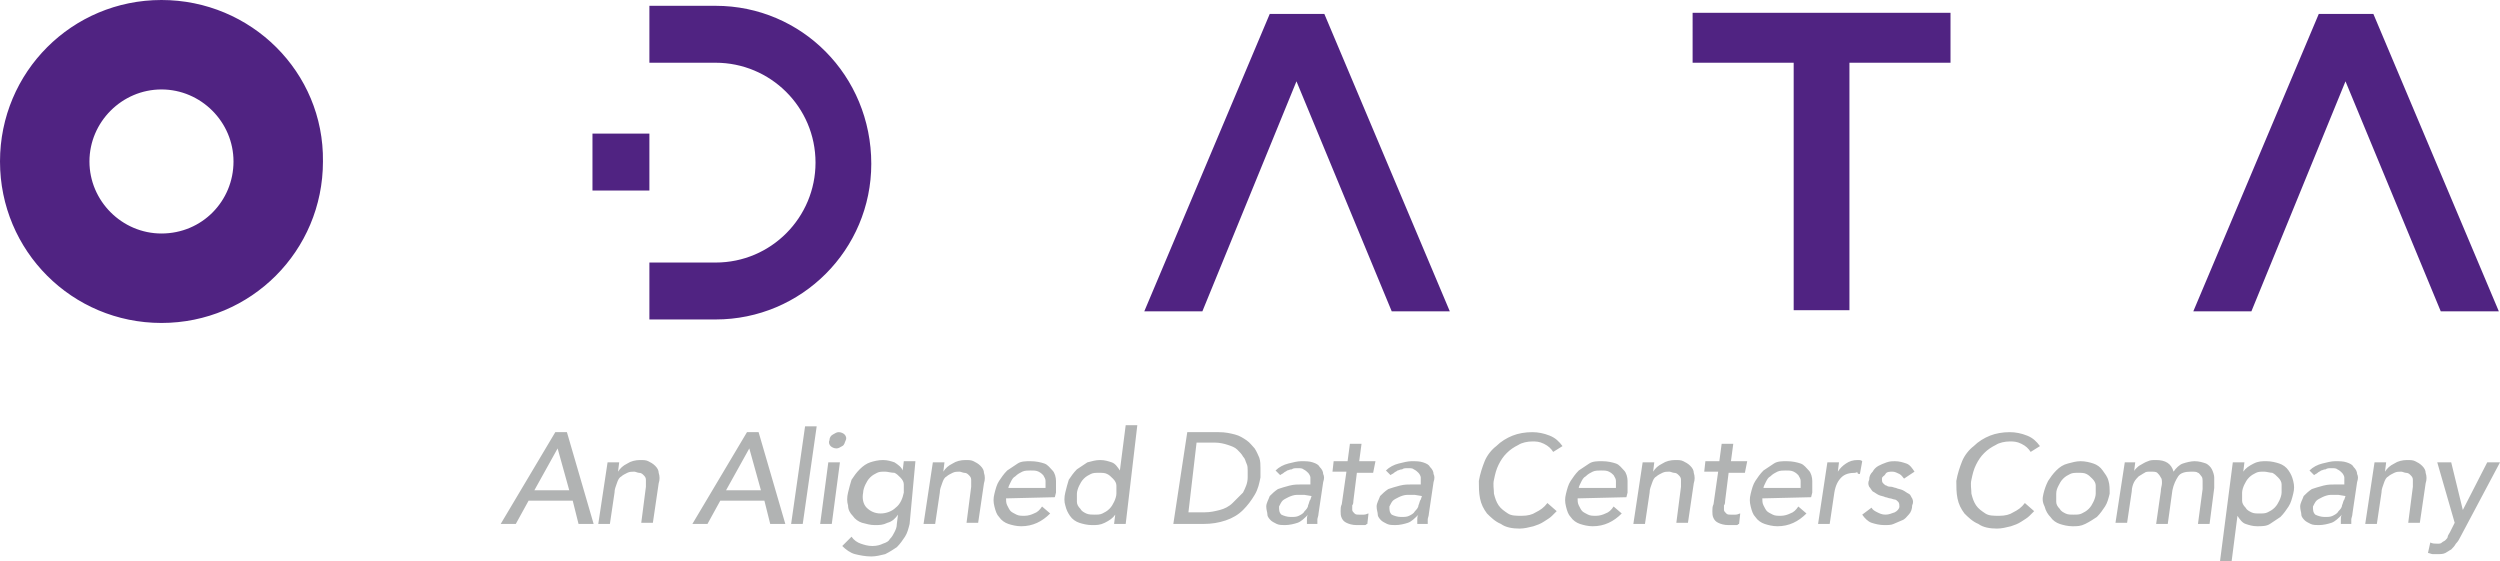 <svg xmlns="http://www.w3.org/2000/svg" xml:space="preserve" id="Camada_1" x="0" y="0"
  style="enable-background:new 0 0 215.2 48.3" version="1.1" viewBox="0 0 215.2 48.3">
  <style>
    .st0 {
      fill: #502382
    }

    .st1 {
      fill: #b1b3b3
    }
  </style>
  <path
    d="M154.4 5.4h-8.7V1.1h22.2v4.3h-8.7v21.3h-4.8V5.4zM13.9 0C6.2 0 0 6.2 0 13.9s6.2 13.9 13.9 13.9 13.9-6.2 13.9-13.9C27.9 6.2 21.6 0 13.9 0zm0 20.1c-3.4 0-6.2-2.8-6.2-6.2s2.8-6.2 6.2-6.2 6.2 2.8 6.2 6.2-2.7 6.2-6.2 6.2zM61.6.5h-5.7v4.9h5.7c4.7 0 8.6 3.8 8.6 8.6 0 4.7-3.8 8.6-8.6 8.6h-5.7v4.9h5.7c7.4 0 13.4-6 13.4-13.4C75 6.5 69 .5 61.6.5zM124.8 26.8 114 1.2h-4.7L98.5 26.8h5L111.6 7l8.2 19.8zM215.1 26.8 204.3 1.2h-4.7l-10.8 25.6h5L201.9 7l8.2 19.8zM51 11.5h4.9v4.9H51z"
    class="st0" />
  <path
    d="M47.8 37.2h1l2.3 7.9h-1.3l-.5-2h-3.8l-1.1 2h-1.3l4.7-7.9zm1.2 5-1-3.6-2 3.6h3zM52.3 39.8h1l-.1.8c.2-.3.4-.5.8-.7.3-.2.7-.3 1.1-.3.3 0 .5 0 .7.1s.4.2.6.4c.2.2.3.4.3.6.1.3.1.6 0 .9l-.5 3.4h-1l.4-3.1v-.6c0-.2-.1-.3-.2-.4s-.2-.2-.4-.2c-.1 0-.3-.1-.4-.1-.2 0-.4 0-.6.1s-.4.2-.5.3c-.2.1-.3.3-.4.6s-.2.5-.2.8l-.4 2.7h-1l.8-5.3zM64.3 37.2h1l2.3 7.9h-1.3l-.5-2H62l-1.1 2h-1.3l4.7-7.9zm1.2 5-1-3.6-2 3.6h3zM69.3 36.7h1l-1.2 8.4h-1l1.2-8.4zM71.3 39.8h1l-.7 5.3h-1l.7-5.3zm.1-1.9c0-.2.1-.4.3-.5.2-.1.3-.2.5-.2s.4.1.5.2.2.3.1.5-.1.4-.3.5c-.2.1-.3.2-.5.2s-.4-.1-.5-.2c-.1-.1-.2-.3-.1-.5zM78.3 45.1c-.1.4-.2.8-.4 1.1-.2.3-.4.6-.7.9-.3.2-.6.4-1 .6-.4.1-.8.2-1.2.2-.5 0-1-.1-1.4-.2s-.8-.4-1.1-.7l.8-.8c.2.3.5.5.8.6s.6.2 1 .2.7-.1.9-.2c.3-.1.5-.2.6-.4.2-.2.3-.4.4-.6s.2-.4.2-.7l.1-.8c-.2.3-.5.6-.9.7-.4.2-.7.2-1.1.2s-.7-.1-1.1-.2c-.3-.1-.6-.3-.8-.6-.2-.2-.4-.5-.4-.9-.1-.3-.1-.7 0-1.1s.2-.8.3-1.1c.2-.3.4-.6.7-.9.3-.3.6-.5.9-.6s.7-.2 1.1-.2.7.1 1 .2c.3.2.6.4.7.7l.1-.8h1l-.5 5.4zm-2.1-4.5c-.3 0-.5 0-.7.1s-.4.2-.6.4c-.2.2-.3.4-.4.6s-.2.5-.2.7c-.1.5 0 1 .3 1.3s.7.5 1.2.5 1-.2 1.3-.5c.4-.3.6-.8.7-1.3v-.7c0-.2-.1-.4-.3-.6s-.3-.3-.5-.4c-.3 0-.6-.1-.8-.1zM80.3 39.8h1l-.1.8c.2-.3.4-.5.8-.7.3-.2.7-.3 1.1-.3.3 0 .5 0 .7.1s.4.2.6.4c.2.2.3.4.3.6.1.3.1.6 0 .9l-.5 3.4h-1l.4-3.1v-.6c0-.2-.1-.3-.2-.4s-.2-.2-.4-.2c-.1 0-.3-.1-.4-.1-.2 0-.4 0-.6.1s-.4.2-.5.3c-.2.1-.3.3-.4.6s-.2.5-.2.8l-.4 2.7h-1l.8-5.3zM86.6 42.9c0 .2 0 .4.1.6s.2.4.3.5.3.2.5.3c.2.1.4.1.7.1.3 0 .6-.1.8-.2.3-.1.5-.3.7-.6l.7.6c-.7.7-1.5 1.1-2.5 1.1-.4 0-.8-.1-1.1-.2-.3-.1-.6-.3-.8-.6-.2-.2-.3-.5-.4-.9s-.1-.7 0-1.1.2-.8.4-1.1c.2-.3.4-.6.7-.9l.9-.6c.3-.2.7-.2 1.1-.2.5 0 .9.1 1.2.2s.5.4.7.6.3.6.3.9v1l-.1.4-4.2.1zM90 42v-.6c0-.2-.1-.3-.2-.5-.1-.1-.2-.2-.4-.3-.2-.1-.4-.1-.7-.1-.2 0-.5 0-.7.1s-.4.2-.6.4c-.2.1-.3.3-.4.5s-.2.4-.2.5H90zM96.9 45.1h-1l.1-.8c-.2.3-.5.5-.9.7s-.7.2-1.1.2c-.4 0-.8-.1-1.1-.2s-.6-.3-.8-.6c-.2-.3-.3-.5-.4-.9-.1-.3-.1-.7 0-1.1s.2-.8.3-1.1c.2-.3.4-.6.7-.9l.9-.6c.4-.1.7-.2 1.1-.2.4 0 .7.1 1 .2s.5.4.7.7l.5-3.9h1l-1 8.5zm-2.7-.8c.3 0 .5 0 .7-.1s.4-.2.6-.4.3-.4.4-.6c.1-.2.2-.5.2-.7v-.7c0-.2-.1-.4-.3-.6s-.3-.3-.5-.4-.4-.1-.7-.1-.5 0-.7.1-.4.2-.6.4c-.2.2-.3.4-.4.6s-.2.5-.2.7v.7c0 .2.1.4.3.6.1.2.3.3.5.4s.5.1.7.1zM102.2 37.2h2.7c.6 0 1 .1 1.4.2s.7.3 1 .5.5.5.7.7c.2.3.3.6.4.8.1.3.1.6.1.9v.8c-.1.5-.2 1-.5 1.5s-.6.9-1 1.3-.9.7-1.5.9-1.2.3-1.9.3H101l1.2-7.9zm.1 6.9h1.4c.5 0 .9-.1 1.3-.2s.8-.3 1.1-.6l.9-.9c.2-.4.4-.8.4-1.3v-.6c0-.2 0-.4-.1-.6s-.1-.4-.3-.6c-.1-.2-.3-.4-.5-.6s-.5-.3-.8-.4-.7-.2-1.1-.2H103l-.7 6zM109.8 40.5c.3-.3.7-.5 1.1-.6.4-.1.8-.2 1.1-.2.4 0 .7 0 1 .1s.5.2.6.4c.2.2.3.4.3.6.1.2.1.4 0 .7l-.4 2.7c0 .2-.1.4-.1.5v.4h-.9v-.4c0-.1 0-.3.1-.4-.3.3-.6.6-.9.7-.3.1-.7.2-1.1.2-.2 0-.5 0-.7-.1s-.4-.2-.5-.3c-.1-.1-.3-.3-.3-.5s-.1-.4-.1-.7c0-.3.2-.6.3-.9.2-.2.4-.4.7-.6.3-.1.6-.2 1-.3s.7-.1 1.1-.1h.7V41.1c0-.1-.1-.3-.2-.4-.1-.1-.2-.2-.4-.3-.1-.1-.3-.1-.5-.1s-.4 0-.5.1c-.2 0-.3.1-.4.1-.1.1-.2.1-.3.2s-.2.1-.3.2l-.4-.4zm2.5 2.1h-.7c-.2 0-.5.1-.7.2s-.4.2-.5.3c-.1.1-.2.3-.3.5 0 .3 0 .5.2.7.2.1.5.2.8.2s.5 0 .7-.1.4-.2.5-.4c.1-.1.3-.3.3-.5.1-.2.1-.4.2-.5l.1-.3-.6-.1zM118.2 40.7h-1.4l-.3 2.4c0 .1 0 .3-.1.4v.4c0 .1.1.2.2.3.1.1.2.1.4.1h.4c.2 0 .3-.1.4-.1l-.1.9c-.1 0-.1.1-.2.1h-.7c-.4 0-.7-.1-.9-.2s-.3-.2-.4-.4c-.1-.2-.1-.4-.1-.6s0-.4.1-.6l.4-2.8h-1.2l.1-.9h1.2l.2-1.5h1l-.2 1.5h1.4l-.2 1zM119.3 40.5c.3-.3.7-.5 1.1-.6.4-.1.8-.2 1.1-.2.4 0 .7 0 1 .1s.5.2.6.4c.2.2.3.4.3.6.1.2.1.4 0 .7l-.4 2.7c0 .2-.1.4-.1.5v.4h-.9v-.4c0-.1 0-.3.1-.4-.3.3-.6.6-.9.7-.3.1-.7.2-1.1.2-.2 0-.5 0-.7-.1s-.4-.2-.5-.3c-.1-.1-.3-.3-.3-.5s-.1-.4-.1-.7c0-.3.2-.6.3-.9.2-.2.4-.4.7-.6.3-.1.6-.2 1-.3s.7-.1 1.1-.1h.7V41.1c0-.1-.1-.3-.2-.4-.1-.1-.2-.2-.4-.3-.1-.1-.3-.1-.5-.1s-.4 0-.5.1c-.2 0-.3.1-.4.1-.1.1-.2.1-.3.2s-.2.1-.3.2l-.4-.4zm2.5 2.1h-.7c-.2 0-.5.1-.7.2s-.4.2-.5.3c-.1.1-.2.3-.3.5 0 .3 0 .5.2.7.2.1.5.2.8.2s.5 0 .7-.1.4-.2.5-.4c.1-.1.3-.3.3-.5.1-.2.1-.4.2-.5l.1-.3-.6-.1zM133.7 38.9c-.2-.3-.4-.5-.8-.7s-.7-.2-1-.2c-.4 0-.9.1-1.2.3-.4.2-.7.4-1 .7-.3.3-.5.6-.7 1s-.3.8-.4 1.3c-.1.4 0 .8 0 1.2.1.4.2.7.4 1s.5.5.8.7.7.2 1.2.2.9-.1 1.2-.3c.4-.2.7-.4 1-.8l.8.7-.4.4c-.2.2-.4.3-.7.5s-.6.3-.9.4c-.4.1-.8.2-1.2.2-.6 0-1.2-.1-1.6-.4-.5-.2-.9-.6-1.2-.9-.3-.4-.5-.8-.6-1.3s-.1-1-.1-1.5c.1-.6.3-1.2.5-1.7s.6-1 1-1.3c.4-.4.9-.7 1.4-.9.5-.2 1.1-.3 1.7-.3.5 0 1 .1 1.5.3s.8.5 1.1.9l-.8.5zM135.8 42.9c0 .2 0 .4.1.6s.2.4.3.5.3.2.5.3c.2.1.4.1.7.1s.6-.1.8-.2c.3-.1.5-.3.7-.6l.7.6c-.7.7-1.5 1.1-2.5 1.1-.4 0-.8-.1-1.1-.2s-.6-.3-.8-.6c-.2-.2-.3-.5-.4-.9s-.1-.7 0-1.1.2-.8.4-1.1c.2-.3.4-.6.7-.9l.9-.6c.3-.2.7-.2 1.1-.2.5 0 .9.1 1.2.2s.5.4.7.6.3.6.3.9v1l-.1.4-4.2.1zm3.3-.9v-.6c0-.2-.1-.3-.2-.5-.1-.1-.2-.2-.4-.3-.2-.1-.4-.1-.7-.1-.2 0-.5 0-.7.1s-.4.2-.6.4c-.2.1-.3.3-.4.5-.1.2-.2.4-.2.5h3.2zM141.4 39.8h1l-.1.8c.2-.3.4-.5.8-.7.3-.2.7-.3 1.1-.3.3 0 .5 0 .7.1s.4.2.6.4c.2.2.3.4.3.6.1.3.1.6 0 .9l-.5 3.4h-1l.4-3.1v-.6c0-.2-.1-.3-.2-.4-.1-.1-.2-.2-.4-.2-.1 0-.3-.1-.4-.1-.2 0-.4 0-.6.1-.2.1-.4.2-.5.3-.2.1-.3.3-.4.6s-.2.5-.2.8l-.4 2.7h-1l.8-5.3zM150.2 40.7h-1.4l-.3 2.4c0 .1 0 .3-.1.4v.4c0 .1.1.2.2.3.1.1.2.1.4.1h.4c.2 0 .3-.1.4-.1l-.1.9c-.1 0-.1.1-.2.1h-.7c-.4 0-.7-.1-.9-.2s-.3-.2-.4-.4c-.1-.2-.1-.4-.1-.6s0-.4.1-.6l.4-2.8h-1.2l.1-.9h1.2l.2-1.5h1l-.2 1.5h1.4l-.2 1zM151.7 42.9c0 .2 0 .4.1.6s.2.4.3.5.3.2.5.3c.2.1.4.1.7.1s.6-.1.8-.2c.3-.1.5-.3.7-.6l.7.6c-.7.7-1.5 1.1-2.5 1.1-.4 0-.8-.1-1.1-.2s-.6-.3-.8-.6c-.2-.2-.3-.5-.4-.9s-.1-.7 0-1.1.2-.8.4-1.1c.2-.3.4-.6.7-.9l.9-.6c.3-.2.7-.2 1.1-.2.5 0 .9.1 1.2.2s.5.4.7.6.3.6.3.9v1l-.1.4-4.2.1zm3.3-.9v-.6c0-.2-.1-.3-.2-.5-.1-.1-.2-.2-.4-.3-.2-.1-.4-.1-.7-.1-.2 0-.5 0-.7.1s-.4.2-.6.4c-.2.1-.3.3-.4.5-.1.2-.2.4-.2.5h3.2zM157.3 39.8h1l-.1.8c.2-.3.4-.5.7-.7s.6-.3 1-.3c.2 0 .3 0 .4.1l-.2 1.1c-.1 0-.2 0-.2-.1s-.2 0-.2 0c-.5 0-.9.1-1.2.4s-.5.7-.6 1.3l-.4 2.7h-1l.8-5.3zM163.9 41.2c-.1-.1-.2-.3-.4-.4s-.4-.2-.6-.2c-.2 0-.5 0-.6.2s-.3.2-.3.4 0 .3.1.4.2.2.3.2c.1.1.3.1.4.1.1 0 .3.1.4.1.2.1.4.1.6.2.2.1.3.2.5.3s.2.3.3.4c.1.2.1.4 0 .6 0 .3-.1.6-.3.8-.2.2-.3.4-.6.5-.2.1-.5.2-.7.3s-.5.1-.8.1c-.4 0-.8-.1-1.1-.2s-.6-.4-.8-.7l.8-.6c.1.2.3.3.5.4s.4.2.7.2.5-.1.8-.2c.2-.1.4-.3.4-.5 0-.1 0-.3-.1-.4s-.2-.2-.3-.2-.3-.1-.4-.1c-.1 0-.3-.1-.4-.1-.2-.1-.4-.1-.6-.2s-.3-.2-.5-.3c-.1-.1-.2-.3-.3-.4-.1-.2-.1-.4 0-.6 0-.3.1-.5.3-.7.1-.2.3-.4.5-.5s.4-.2.7-.3c.3-.1.5-.1.7-.1.4 0 .7.1 1 .2s.5.4.7.7l-.9.6zM174.8 38.9c-.2-.3-.4-.5-.8-.7s-.7-.2-1-.2c-.4 0-.9.1-1.2.3-.4.2-.7.4-1 .7-.3.3-.5.6-.7 1s-.3.8-.4 1.3c-.1.4 0 .8 0 1.2.1.4.2.7.4 1s.5.5.8.7.7.2 1.2.2.9-.1 1.2-.3c.4-.2.7-.4 1-.8l.8.7-.4.4c-.2.2-.4.3-.7.5s-.6.3-.9.4c-.4.1-.8.2-1.2.2-.6 0-1.2-.1-1.6-.4-.5-.2-.9-.6-1.2-.9-.3-.4-.5-.8-.6-1.3s-.1-1-.1-1.5c.1-.6.3-1.2.5-1.7s.6-1 1-1.3c.4-.4.9-.7 1.4-.9.5-.2 1.1-.3 1.7-.3.5 0 1 .1 1.5.3s.8.5 1.1.9l-.8.5zM175.9 42.5c.1-.4.2-.7.4-1.1.2-.3.4-.6.7-.9s.6-.5 1-.6.7-.2 1.1-.2.8.1 1.1.2.6.3.8.6c.2.3.4.5.5.9.1.3.1.7.1 1.1-.1.4-.2.8-.4 1.1-.2.3-.4.6-.7.9-.3.2-.6.4-1 .6s-.7.2-1.1.2-.8-.1-1.1-.2-.6-.3-.8-.6c-.2-.2-.4-.5-.5-.9-.2-.4-.2-.7-.1-1.1zm1.1 0v.7c0 .2.1.4.3.6.1.2.3.3.5.4s.4.1.7.1.5 0 .7-.1.4-.2.6-.4.3-.4.4-.6c.1-.2.2-.5.2-.7v-.7c0-.2-.1-.4-.3-.6s-.3-.3-.5-.4-.4-.1-.7-.1-.5 0-.7.1-.4.2-.6.4c-.2.2-.3.4-.4.6s-.2.4-.2.7zM182.9 39.8h.9l-.1.8c0-.1.1-.2.2-.3.1-.1.2-.2.4-.3.2-.1.3-.2.6-.3.2-.1.4-.1.7-.1.8 0 1.3.3 1.5 1 .2-.3.5-.6.8-.7s.7-.2 1-.2c.4 0 .7.1 1 .2.2.1.4.3.5.5s.2.5.2.7v.9l-.4 3.1h-1l.4-3v-.6c0-.2 0-.4-.1-.5s-.2-.3-.3-.3c-.1-.1-.3-.1-.6-.1-.5 0-.9.1-1.1.4-.2.3-.4.7-.5 1.2l-.4 2.9h-1l.4-2.8c0-.3.1-.5.1-.7s0-.4-.1-.5c-.1-.2-.2-.3-.3-.4s-.3-.1-.6-.1c-.2 0-.4 0-.5.1-.2.1-.3.2-.5.3-.1.1-.3.3-.4.5-.1.2-.2.5-.2.8l-.4 2.7h-1l.8-5.2zM192.2 39.8h1l-.1.8c.2-.3.5-.5.9-.7s.7-.2 1.1-.2c.4 0 .8.1 1.1.2s.6.3.8.6c.2.3.3.5.4.9s.1.7 0 1.1-.2.8-.4 1.1c-.2.3-.4.6-.7.9l-.9.6c-.3.2-.7.2-1.1.2-.4 0-.7-.1-1-.2s-.5-.4-.7-.7l-.5 3.9h-1l1.1-8.5zm2.7.8c-.3 0-.5 0-.7.1s-.4.2-.6.4c-.2.2-.3.4-.4.6s-.2.5-.2.7v.7c0 .2.1.4.3.6.1.2.3.3.5.4s.4.1.7.1.5 0 .7-.1.4-.2.6-.4.3-.4.4-.6c.1-.2.2-.5.2-.7v-.7c0-.2-.1-.4-.3-.6s-.3-.3-.5-.4c-.2 0-.5-.1-.7-.1zM198.8 40.5c.3-.3.7-.5 1.1-.6.4-.1.8-.2 1.1-.2.4 0 .7 0 1 .1s.5.2.6.4c.2.2.3.4.3.6.1.2.1.4 0 .7l-.4 2.7c0 .2-.1.4-.1.5v.4h-.9v-.4c0-.1 0-.3.1-.4-.3.3-.6.6-.9.7-.3.1-.7.2-1.1.2-.2 0-.5 0-.7-.1s-.4-.2-.5-.3c-.1-.1-.3-.3-.3-.5s-.1-.4-.1-.7c0-.3.2-.6.3-.9.2-.2.4-.4.7-.6.3-.1.6-.2 1-.3s.7-.1 1.1-.1h.7V41.1c0-.1-.1-.3-.2-.4-.1-.1-.2-.2-.4-.3-.1-.1-.3-.1-.5-.1s-.4 0-.5.1c-.2 0-.3.1-.4.1-.1.1-.2.1-.3.2s-.2.1-.3.2l-.4-.4zm2.5 2.1h-.7c-.2 0-.5.1-.7.2s-.4.2-.5.3c-.1.1-.2.3-.3.5 0 .3 0 .5.2.7.2.1.5.2.8.2s.5 0 .7-.1.4-.2.5-.4c.1-.1.3-.3.3-.5.1-.2.1-.4.2-.5l.1-.3-.6-.1zM204.4 39.8h1l-.1.8c.2-.3.4-.5.8-.7.3-.2.7-.3 1.1-.3.3 0 .5 0 .7.1s.4.2.6.4c.2.2.3.4.3.6.1.3.1.6 0 .9l-.5 3.4h-1l.4-3.1v-.6c0-.2-.1-.3-.2-.4-.1-.1-.2-.2-.4-.2-.1 0-.3-.1-.4-.1-.2 0-.4 0-.6.1-.2.1-.4.2-.5.3-.2.1-.3.3-.4.6s-.2.5-.2.8l-.4 2.7h-1l.8-5.3zM209.8 39.8h1.2l1 4.1 2.1-4.1h1.1l-3.4 6.4c-.1.2-.2.4-.4.6-.1.2-.3.4-.4.5-.2.1-.3.2-.5.3s-.4.1-.7.1h-.4c-.1 0-.3-.1-.4-.1l.2-.9c.2.1.4.1.6.1.2 0 .3 0 .4-.1s.2-.1.3-.2.2-.2.2-.3.1-.2.2-.4l.4-.8-1.5-5.2z"
    class="st1" />
</svg>
